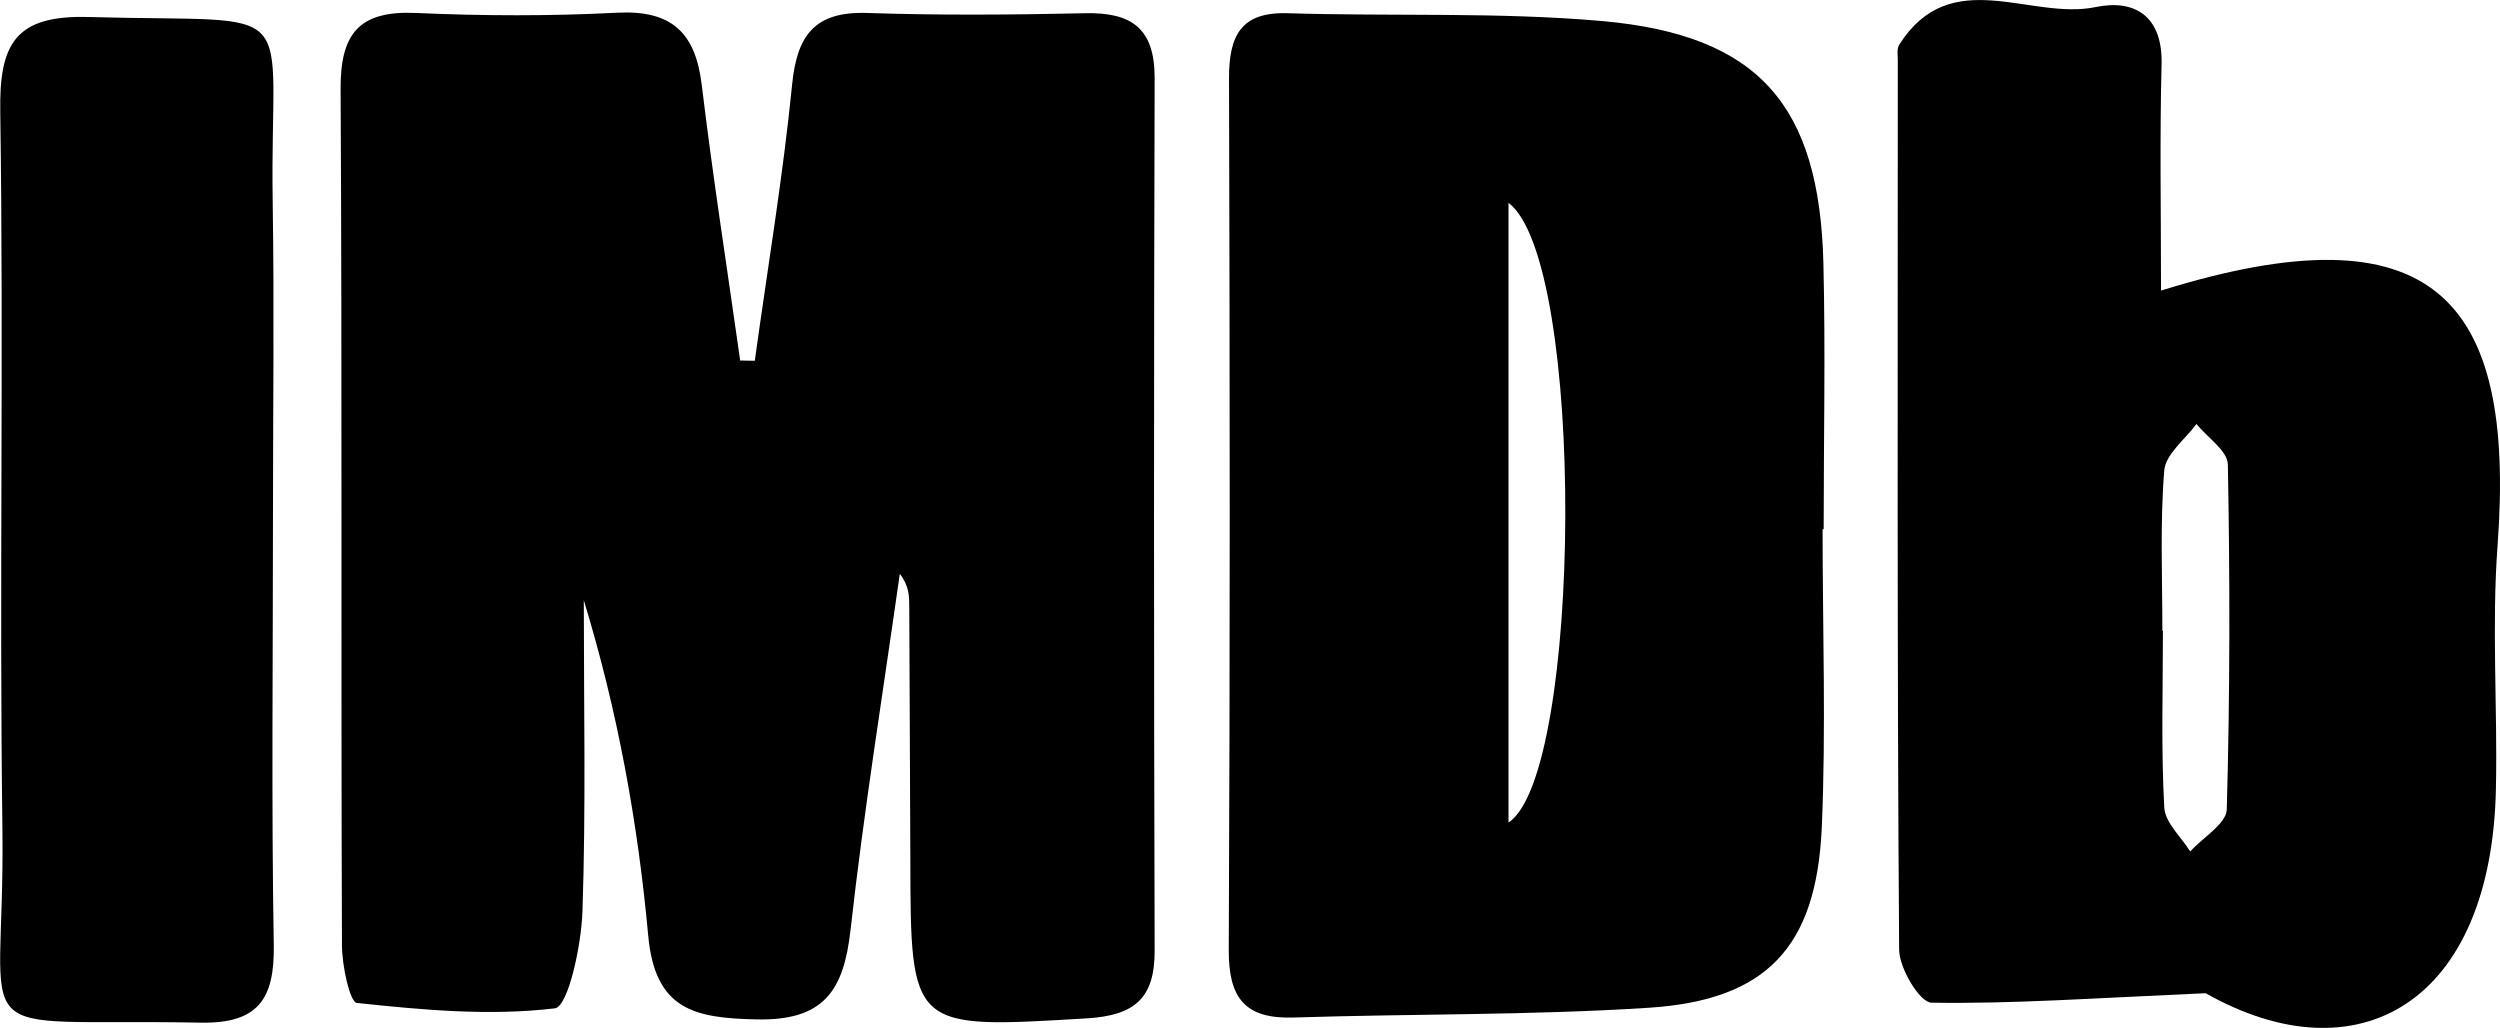 <svg width="180" height="74" viewBox="0 0 180 74" fill="none" xmlns="http://www.w3.org/2000/svg">
<g clip-path="url(#clip0_1_12)">
<path d="M54.345 25.976C55.26 19.346 56.37 12.735 57.033 6.086C57.383 2.528 58.669 0.817 62.409 0.933C67.629 1.108 72.869 1.069 78.108 0.953C81.439 0.875 83.134 2.003 83.134 5.6C83.075 26.54 83.075 47.48 83.134 68.42C83.153 71.881 81.692 73.106 78.284 73.32C65.564 74.078 65.564 74.175 65.545 61.751C65.525 55.743 65.486 49.735 65.467 43.727C65.467 42.95 65.467 42.191 64.785 41.316C63.578 49.852 62.195 58.387 61.24 66.942C60.753 71.317 59.331 73.514 54.442 73.397C49.982 73.3 47.157 72.697 46.67 67.35C45.93 59.282 44.489 51.252 42.034 43.222C42.034 50.688 42.19 58.173 41.937 65.62C41.859 68.07 40.905 72.483 39.95 72.6C35.256 73.164 30.425 72.717 25.692 72.211C25.186 72.153 24.621 69.509 24.621 68.05C24.543 47.499 24.64 26.948 24.523 6.397C24.504 2.411 25.867 0.758 29.919 0.933C34.749 1.147 39.619 1.167 44.45 0.914C48.365 0.719 50.079 2.353 50.527 6.125C51.326 12.755 52.358 19.346 53.293 25.956C53.663 25.956 53.994 25.976 54.345 25.976Z" fill="black"/>
<path d="M131.226 38.108C131.226 45.263 131.479 52.457 131.168 59.593C130.778 68.225 127.175 72.017 118.682 72.561C110.189 73.106 101.658 72.989 93.146 73.261C89.62 73.378 88.451 71.842 88.471 68.381C88.568 47.46 88.549 26.54 88.49 5.619C88.49 2.586 89.328 0.836 92.737 0.953C100.275 1.186 107.871 0.855 115.371 1.517C126.629 2.528 130.992 7.563 131.284 18.918C131.44 25.295 131.304 31.692 131.304 38.089C131.265 38.108 131.246 38.108 131.226 38.108ZM108.612 14.602C108.612 29.981 108.612 44.388 108.612 59.223C113.929 55.724 114.202 18.84 108.612 14.602Z" fill="black"/>
<path d="M155.594 20.921C175.111 14.854 181.149 21.387 179.825 39.275C179.396 45.069 179.825 50.902 179.708 56.715C179.416 72.27 169.735 77.694 158.807 71.511C150.471 71.881 144.744 72.289 139.056 72.192C138.219 72.172 136.738 69.703 136.738 68.362C136.583 47.033 136.641 25.704 136.641 4.375C136.641 3.986 136.563 3.519 136.738 3.228C140.459 -2.644 146.185 1.497 150.899 0.506C153.724 -0.078 155.73 1.186 155.633 4.647C155.496 9.994 155.594 15.36 155.594 20.921ZM155.691 45.419C155.71 45.419 155.71 45.419 155.73 45.419C155.73 49.657 155.594 53.915 155.827 58.135C155.886 59.223 157.035 60.254 157.697 61.304C158.613 60.293 160.307 59.301 160.327 58.271C160.561 49.988 160.561 41.705 160.405 33.442C160.385 32.45 158.924 31.498 158.145 30.526C157.327 31.634 155.925 32.703 155.827 33.87C155.516 37.7 155.691 41.569 155.691 45.419Z" fill="black"/>
<path d="M19.654 37.233C19.654 47.499 19.537 57.785 19.712 68.05C19.771 71.92 18.602 73.708 14.434 73.631C-3.136 73.3 0.37 75.711 0.175 59.787C-0.058 42.541 0.273 25.295 0.019 8.049C-0.058 3.169 1.071 1.069 6.408 1.225C22.166 1.672 19.401 -0.35 19.634 14.543C19.751 22.107 19.654 29.67 19.654 37.233Z" fill="black"/>
</g>
<defs>
<clipPath id="clip0_1_12">
<rect width="180" height="74" fill="white"/>
</clipPath>
</defs>
</svg>

